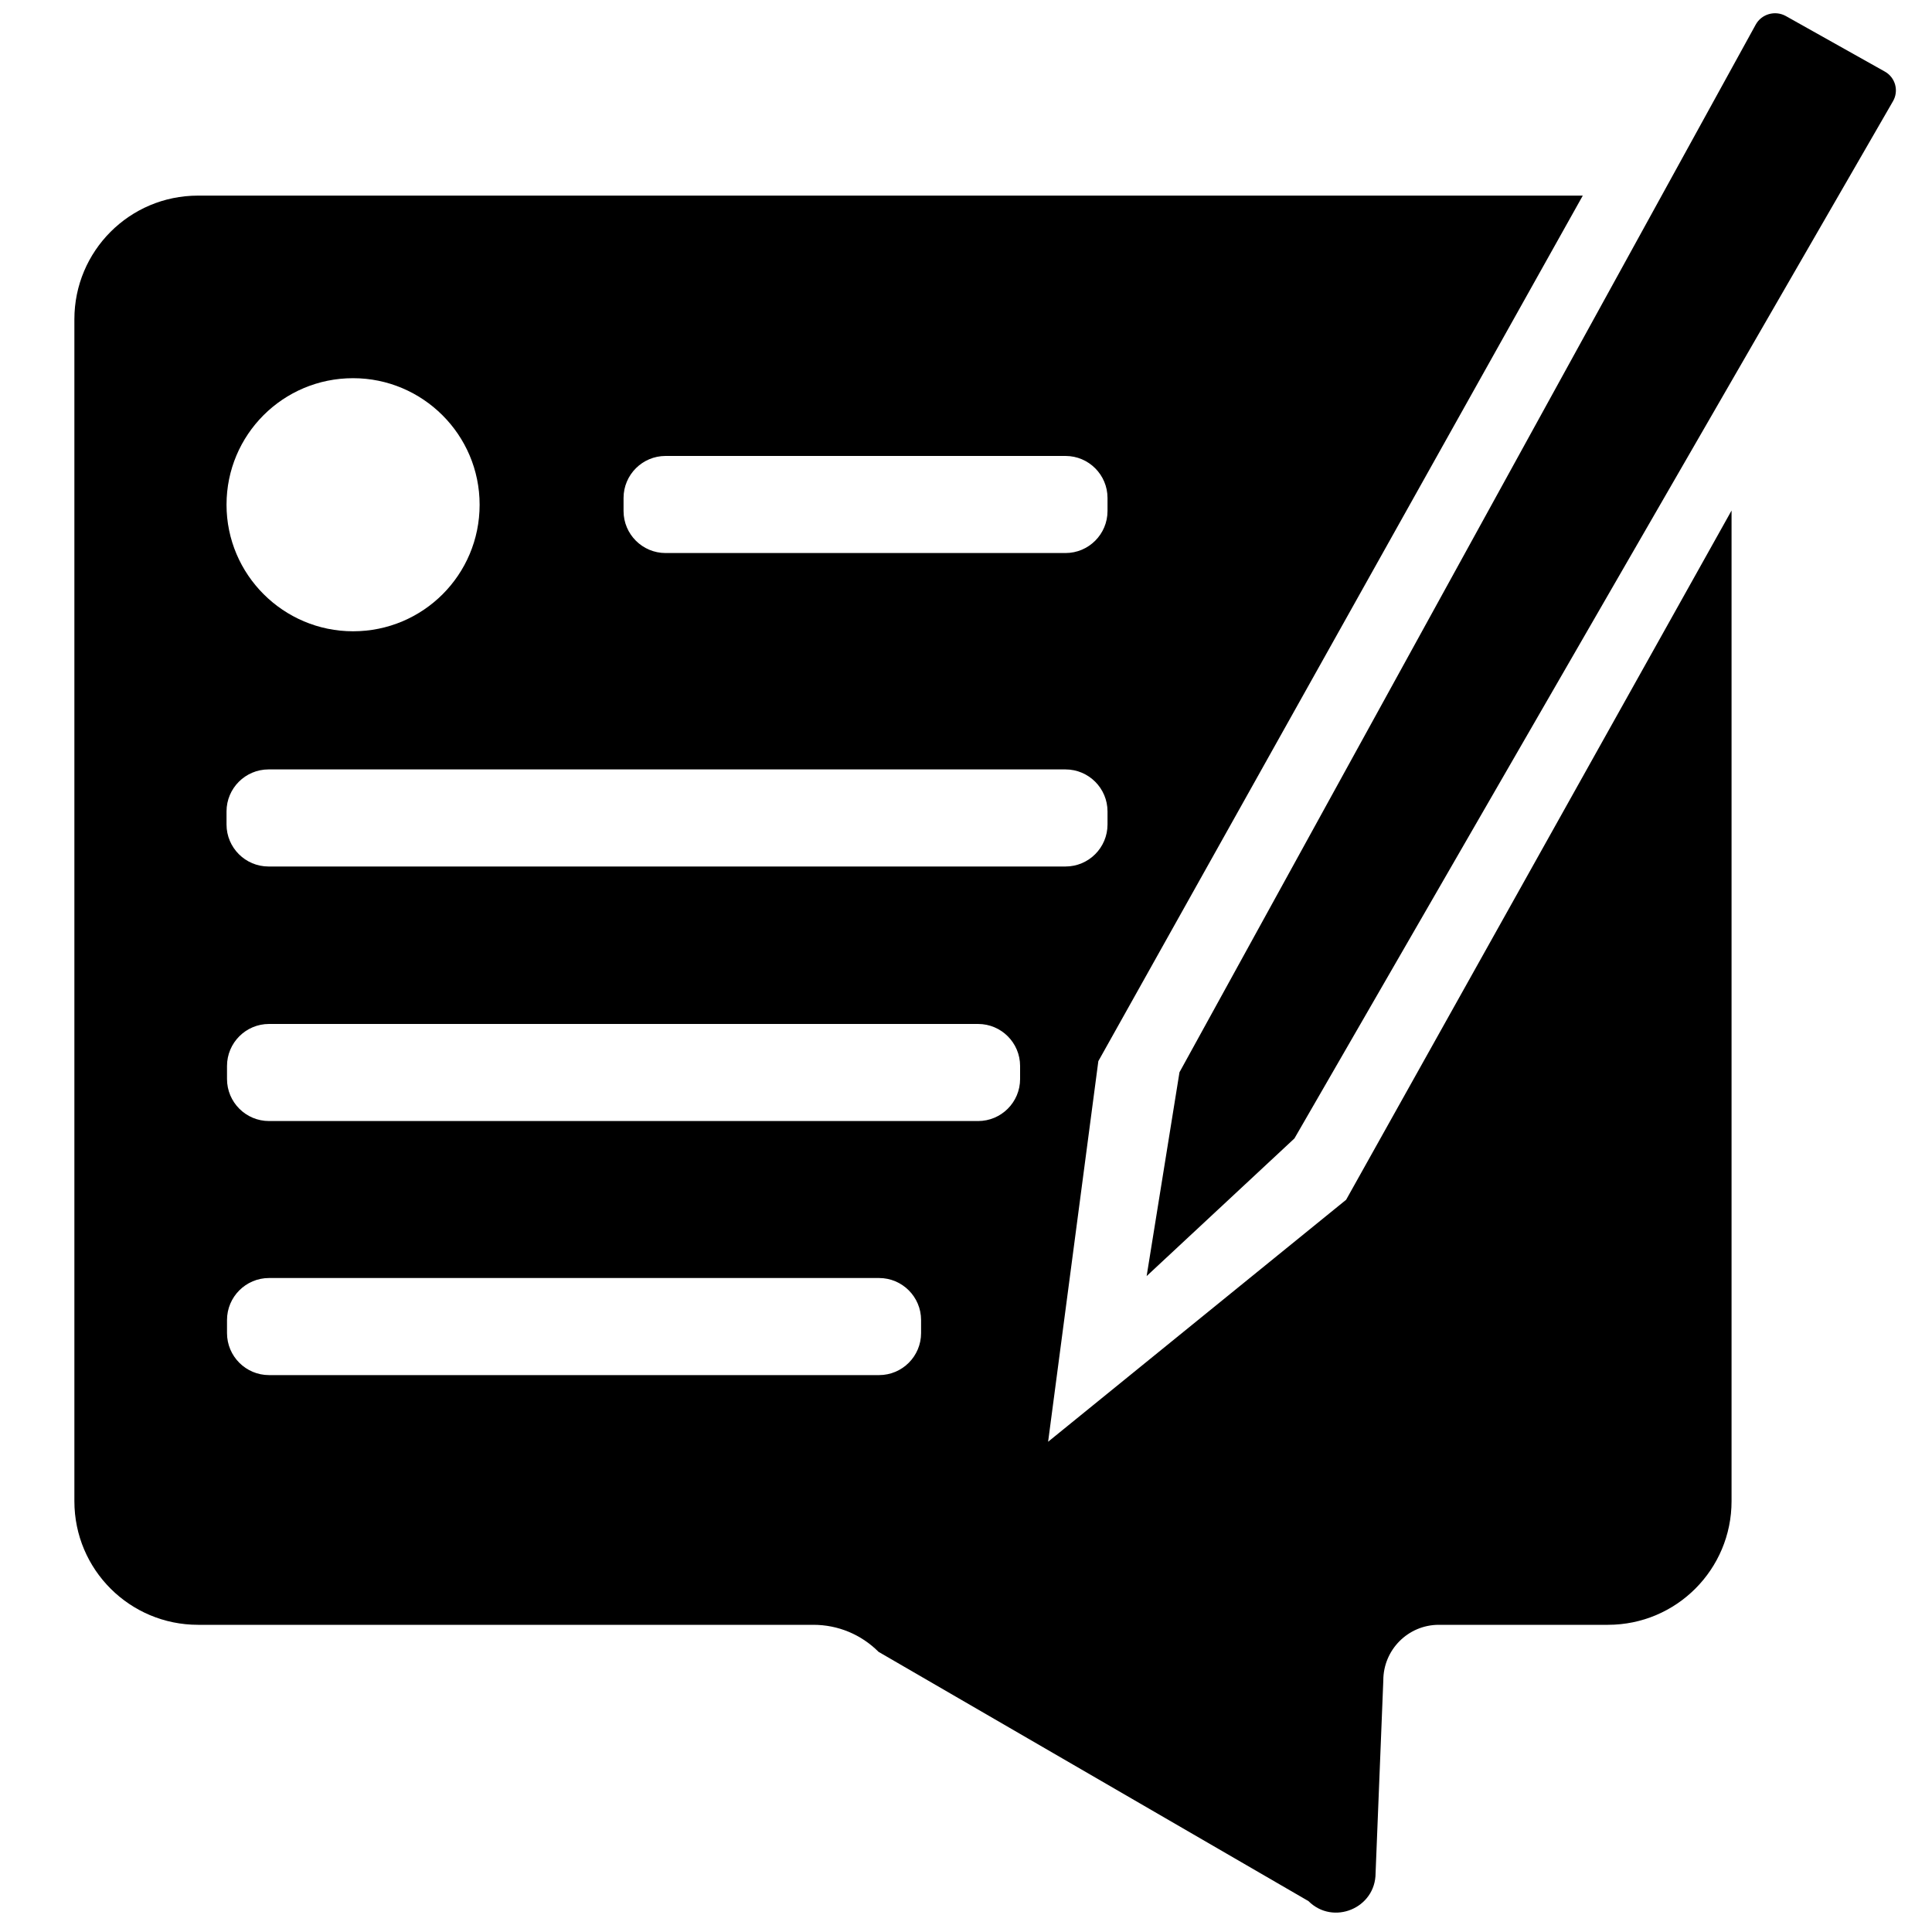 <?xml version="1.0" encoding="utf-8"?>
<!-- Generator: Adobe Illustrator 27.8.0, SVG Export Plug-In . SVG Version: 6.00 Build 0)  -->
<svg version="1.1" id="Layer_1" xmlns="http://www.w3.org/2000/svg" xmlns:xlink="http://www.w3.org/1999/xlink" x="0px" y="0px"
	 viewBox="0 0 400 400" style="enable-background:new 0 0 400 400;" xml:space="preserve">
<g>
	<path d="M237.4,264.2l30.6-28.5L391.9,21c1.3-2.2,0.5-5-1.7-6.2L369.7,3.3c-2.2-1.2-5-0.4-6.2,1.8L244.2,222L237.4,264.2z"/>
	<path d="M278.7,248.4L217,298.5l10.4-78.8L327.7,40.5H41c-14.2,0-25.6,11.5-25.6,25.6v244.7c0,14.2,11.5,25.6,25.6,25.6h127.4
		c5.1,0,9.9,2,13.5,5.6l89,51.6c5.1,5.1,13.9,1.5,13.9-5.8l1.6-39.9c0-6.3,5.1-11.5,11.5-11.5h35c14.2,0,25.6-11.5,25.6-25.6V105.7
		L278.7,248.4z M129.1,103.1c0-4.8,3.9-8.7,8.7-8.7h82.8c4.8,0,8.7,3.9,8.7,8.7v2.7c0,4.8-3.9,8.7-8.7,8.7h-82.8
		c-4.8,0-8.7-3.9-8.7-8.7V103.1z M73.1,78.3c14.4,0,26.2,11.7,26.2,26.2s-11.7,26.2-26.2,26.2c-14.4,0-26.2-11.7-26.2-26.2
		S58.6,78.3,73.1,78.3z M46.9,168c0-4.8,3.9-8.7,8.7-8.7h165c4.8,0,8.7,3.9,8.7,8.7v2.7c0,4.8-3.9,8.7-8.7,8.7h-165
		c-4.8,0-8.7-3.9-8.7-8.7V168z M190.7,276c0,4.8-3.9,8.7-8.7,8.7H55.7c-4.8,0-8.7-3.9-8.7-8.7v-2.7c0-4.8,3.9-8.7,8.7-8.7h126.3
		c4.8,0,8.7,3.9,8.7,8.7V276z M211.2,223.4c0,4.8-3.9,8.7-8.7,8.7H55.7c-4.8,0-8.7-3.9-8.7-8.7v-2.7c0-4.8,3.9-8.7,8.7-8.7h146.8
		c4.8,0,8.7,3.9,8.7,8.7V223.4z"/>
</g>
</svg>
